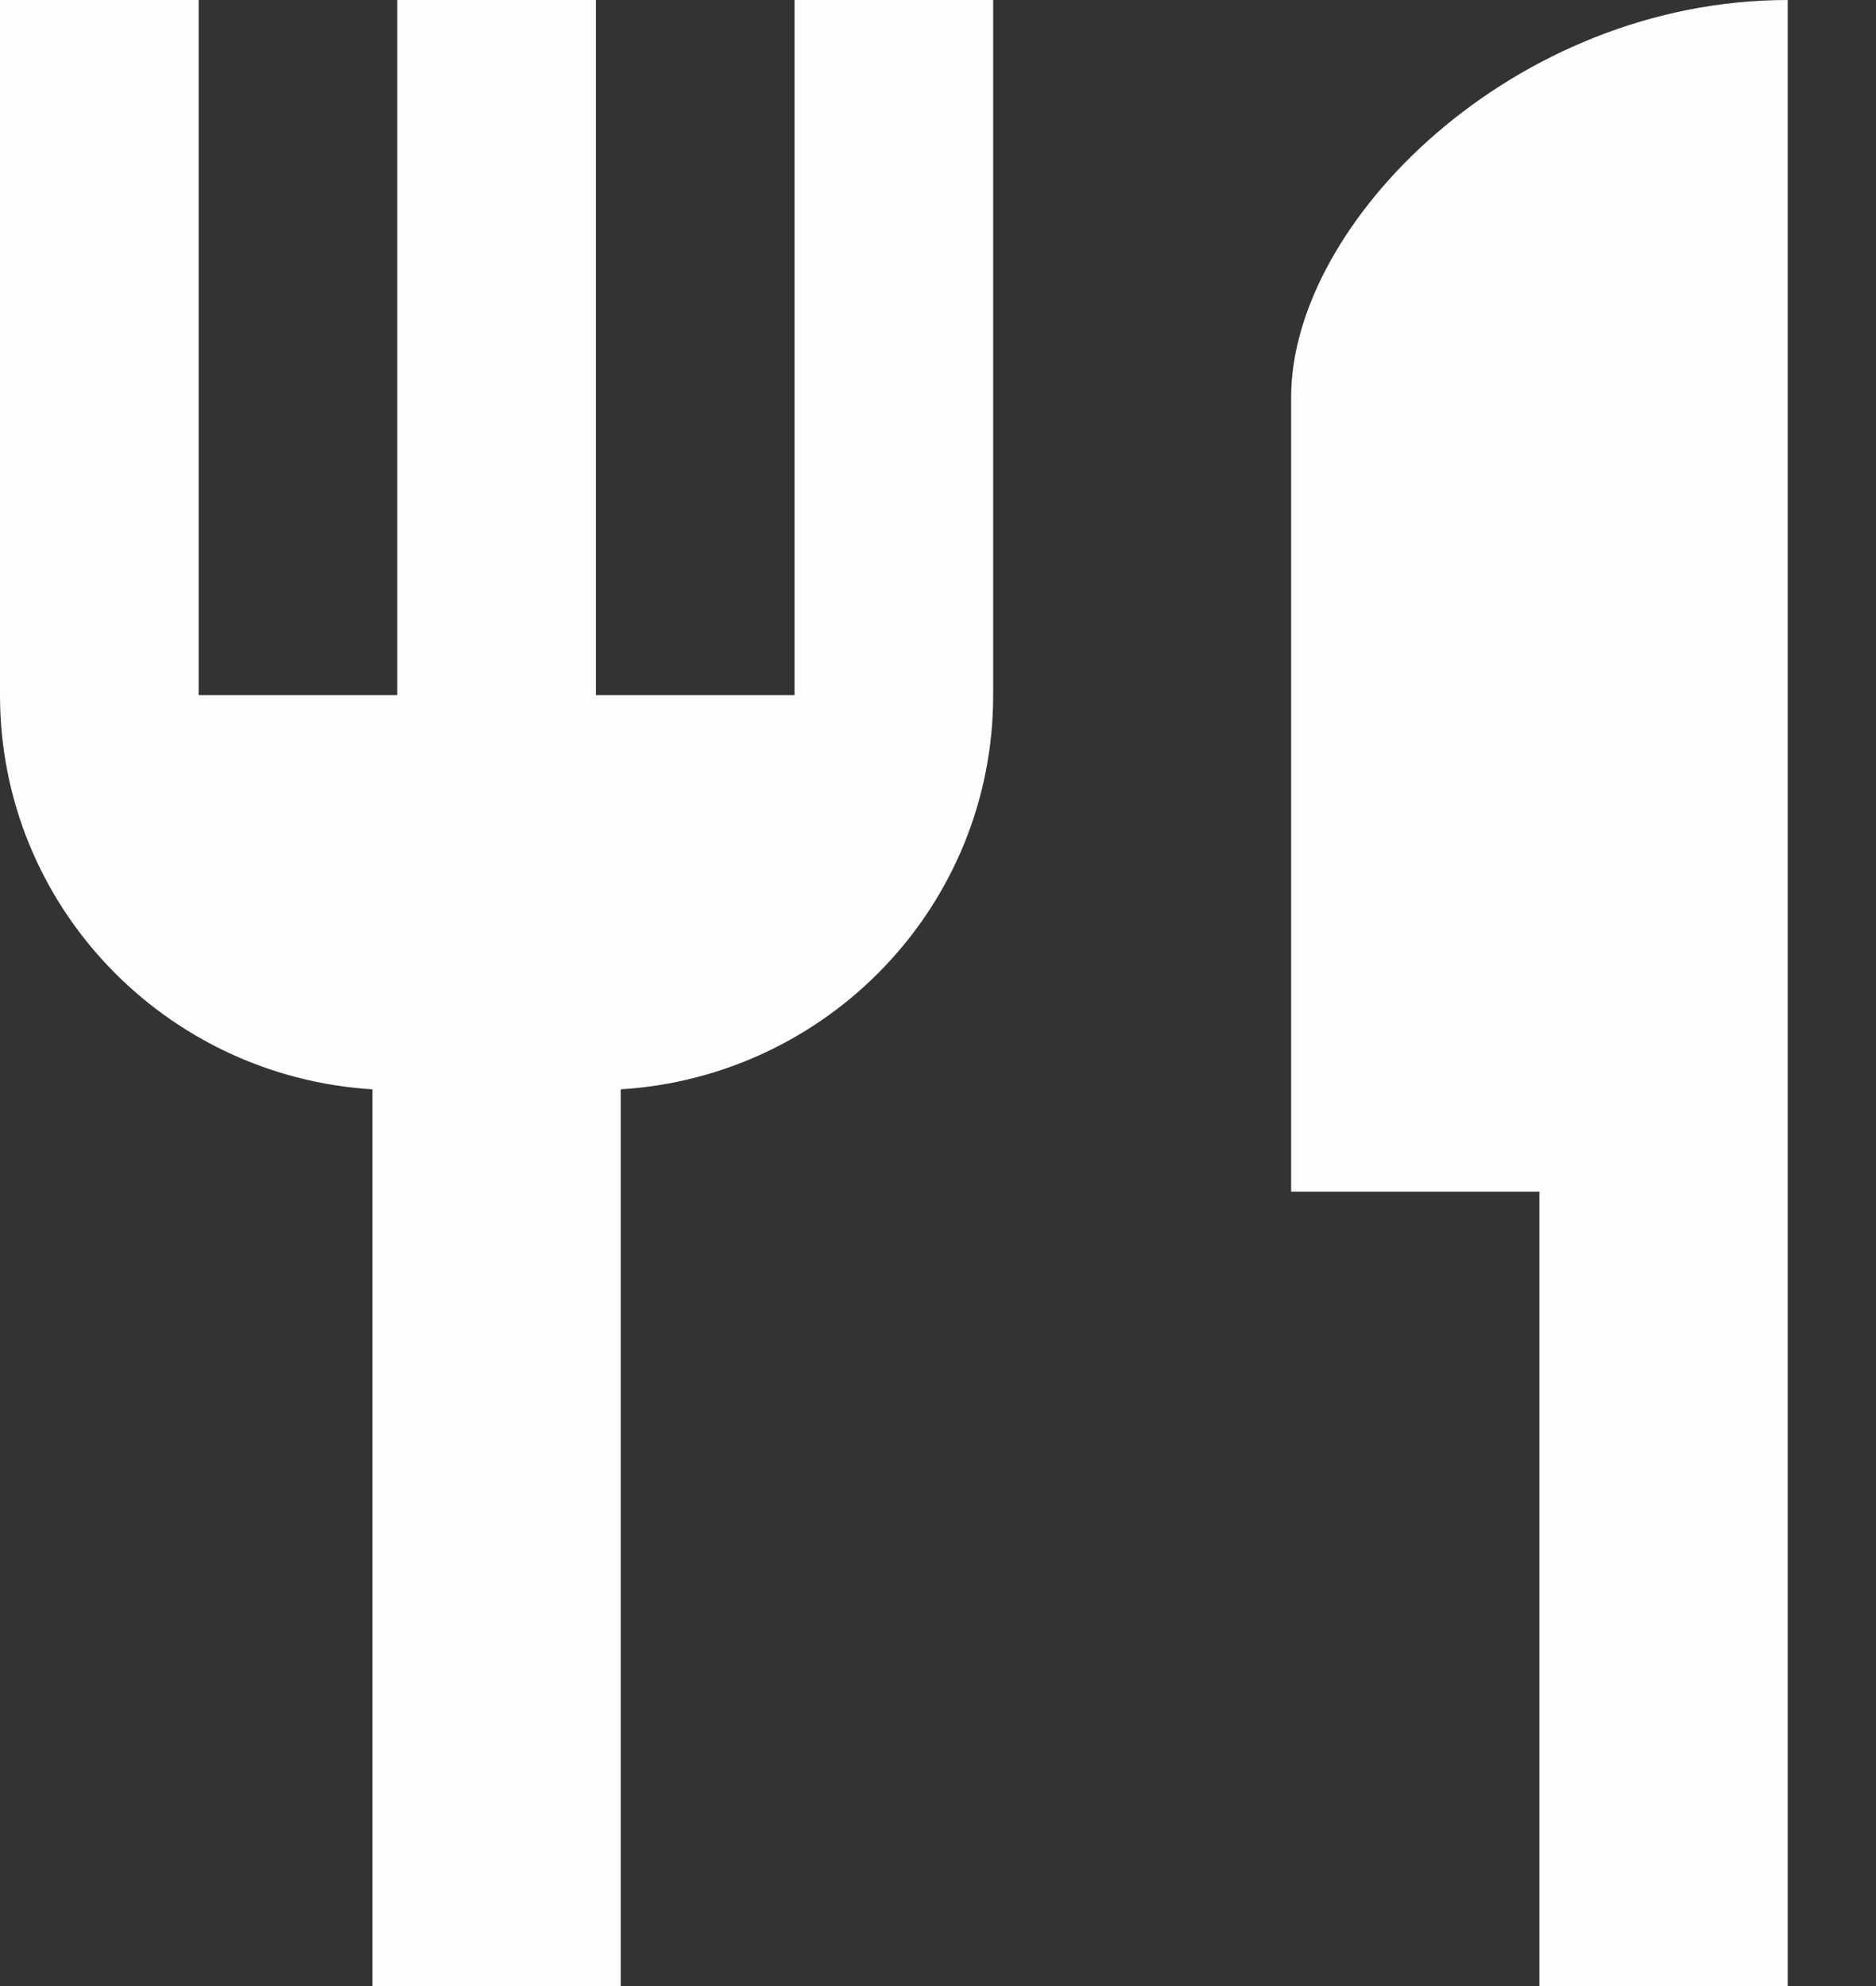 <svg width="17" height="18" viewBox="0 0 17 18" fill="none" xmlns="http://www.w3.org/2000/svg">
<rect x="0" y="0" width="17" height="18" fill="#333333" stroke="none"/>
<path d="M7.2 6.3H5.4V0H3.6V6.3H1.8V0H0V6.3C0 8.208 1.494 9.756 3.375 9.873V18H5.625V9.873C7.506 9.756 9 8.208 9 6.3V0H7.2V6.3ZM11.7 3.6V10.8H13.95V18H16.2V0C13.716 0 11.7 2.016 11.7 3.6Z" fill="#FDFDFD"/>
</svg>
